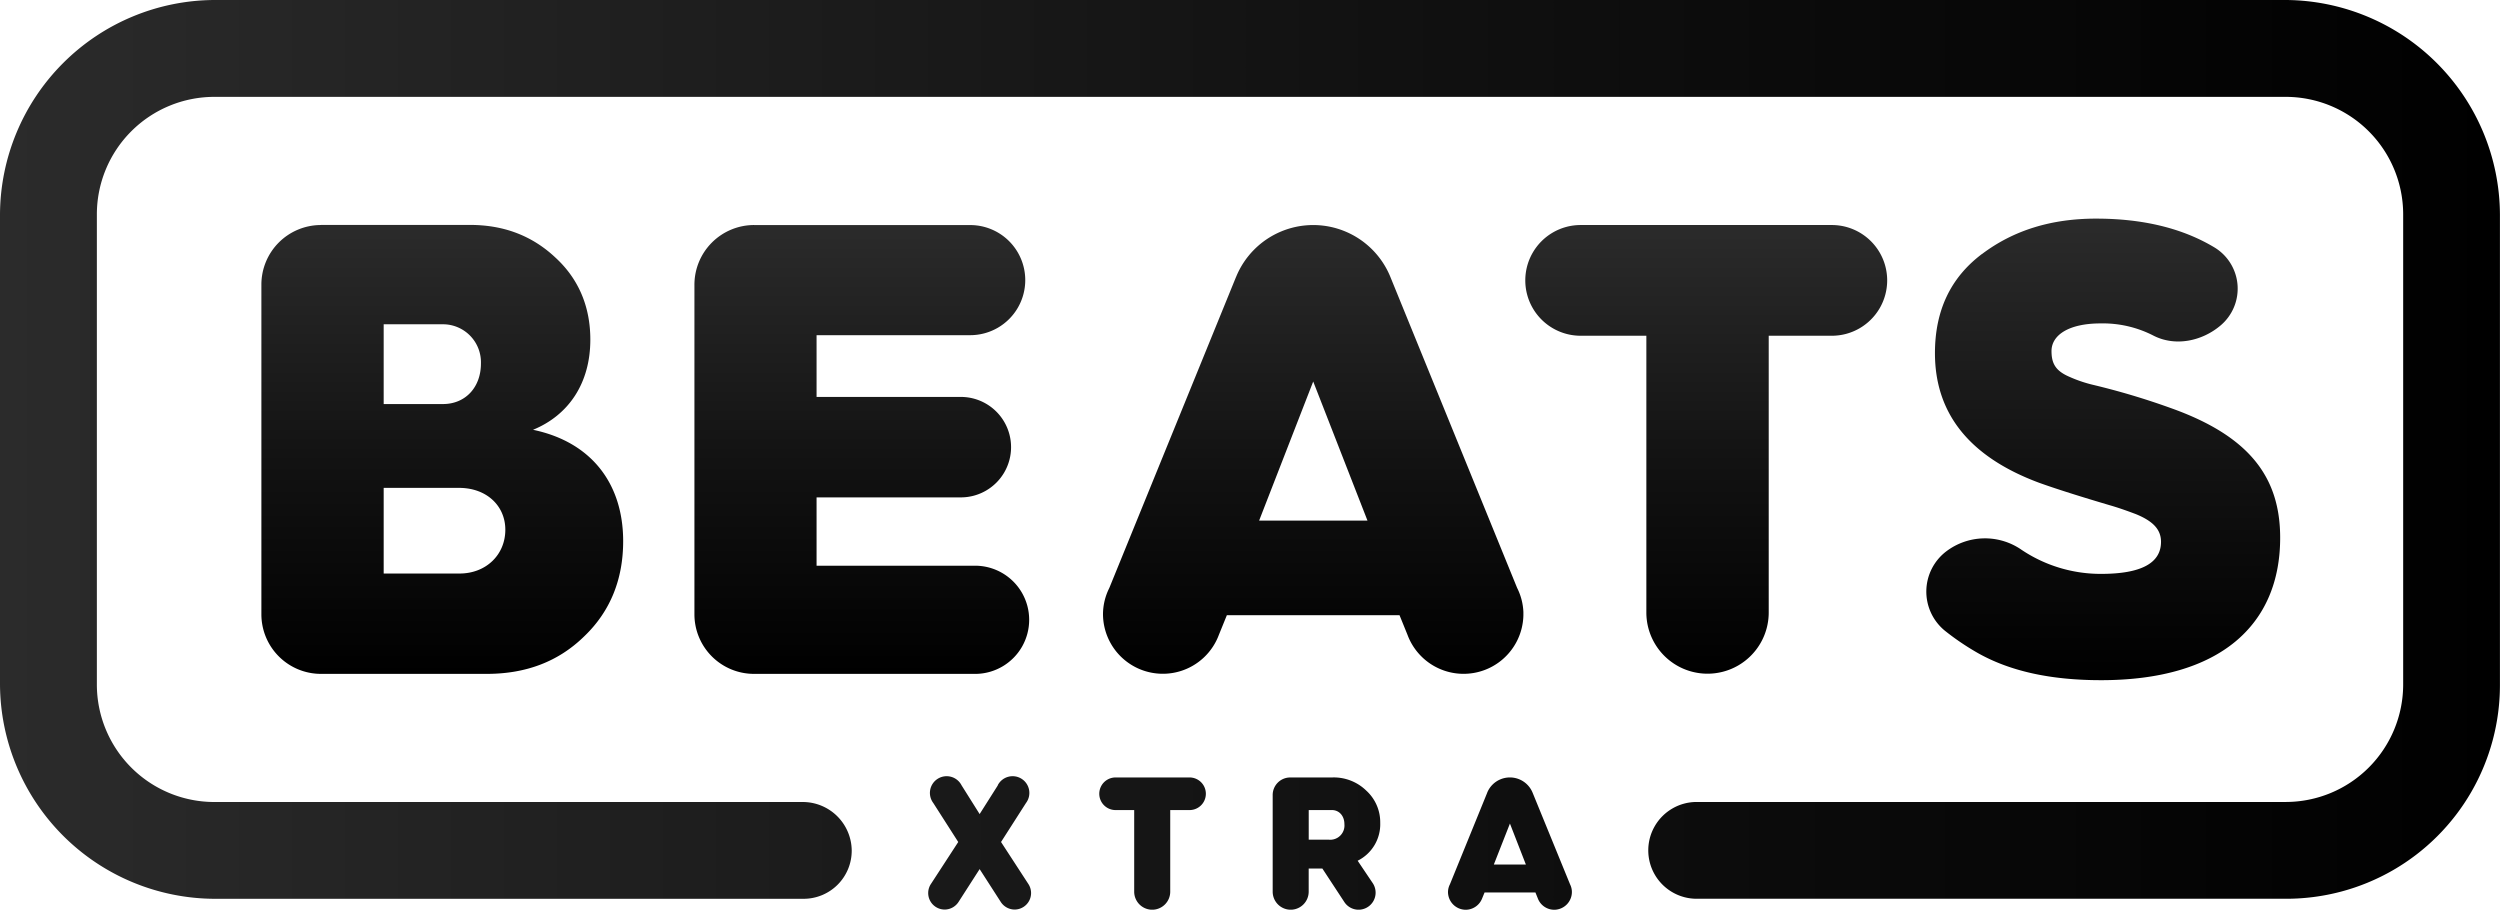 <svg id="Layer_1" data-name="Layer 1" xmlns="http://www.w3.org/2000/svg" xmlns:xlink="http://www.w3.org/1999/xlink" viewBox="0 0 702.02 255.45"><defs><style>.cls-1{fill:url(#linear-gradient);}.cls-2{fill:url(#linear-gradient-2);}.cls-3{fill:url(#linear-gradient-3);}.cls-4{fill:url(#linear-gradient-4);}.cls-5{fill:url(#linear-gradient-5);}.cls-6{fill:url(#linear-gradient-6);}</style><linearGradient id="linear-gradient" x1="124.2" y1="63.19" x2="124.2" y2="189.22" gradientUnits="userSpaceOnUse"><stop offset="0" stop-color="#2b2b2b"/><stop offset="0.53" stop-color="#121212"/><stop offset="1"/></linearGradient><linearGradient id="linear-gradient-2" x1="242.15" y1="63.19" x2="242.15" y2="189.22" xlink:href="#linear-gradient"/><linearGradient id="linear-gradient-3" x1="368.76" y1="63.19" x2="368.76" y2="189.22" xlink:href="#linear-gradient"/><linearGradient id="linear-gradient-4" x1="479.12" y1="63.19" x2="479.12" y2="189.22" xlink:href="#linear-gradient"/><linearGradient id="linear-gradient-5" x1="590.6" y1="61.38" x2="590.6" y2="191.04" xlink:href="#linear-gradient"/><linearGradient id="linear-gradient-6" x1="0" y1="127.72" x2="702.02" y2="127.72" xlink:href="#linear-gradient"/></defs><title>Hover</title><path class="cls-1" d="M107.74,137H128.9c7.78,0,13,5.07,13,11.75,0,7.06-5.44,12.3-12.84,12.3H107.74V137Zm0-45.94h16.64a10.67,10.67,0,0,1,10.67,11c0,6.7-4.35,11.4-10.67,11.4H107.74V91ZM90.12,63.19A16.73,16.73,0,0,0,73.4,79.92V172.5a16.73,16.73,0,0,0,16.73,16.73h46.55c11,0,20.08-3.43,27.31-10.48,7.41-7.06,11-16.1,11-26.78,0-16.09-8.85-27.84-25.31-31.28,10.11-4.15,16.09-13.2,16.09-25.32,0-9.21-3.25-17-9.76-23-6.52-6.14-14.47-9.21-24.05-9.21H90.12Z"/><path class="cls-2" d="M211.73,63.19A16.78,16.78,0,0,0,195,80V172.5a16.73,16.73,0,0,0,16.73,16.73h62.47a15.19,15.19,0,0,0,0-30.37H229.3V139.67h40.51a14.1,14.1,0,1,0,0-28.21H229.3V94.12h43.14a15.46,15.46,0,0,0,0-30.92H211.73Z"/><path class="cls-3" d="M368.76,107.13L384,146.19H353.57ZM347.09,77.77l-35.59,87.35a16.48,16.48,0,0,0-1.77,7.22,16.8,16.8,0,0,0,32.56,5.88l2.22-5.46H393l2.22,5.46a16.8,16.8,0,0,0,32.56-5.38v-1a16.55,16.55,0,0,0-1.76-6.75L390.43,77.77a23.39,23.39,0,0,0-43.33,0"/><path class="cls-4" d="M443.86,63.19a15.54,15.54,0,1,0,0,31.09h18.45V172a17.18,17.18,0,1,0,34.36,0V94.28h17.72a15.54,15.54,0,1,0,0-31.09H443.86Z"/><path class="cls-5" d="M556.54,71.33C547.7,78,543.35,87.24,543.35,99.18c0,17,9.76,29.1,29.1,36.33,6,2.18,15,4.89,19.9,6.34,2.53,0.72,5.06,1.63,7.42,2.52,4.88,2,7.06,4.35,7.06,7.78,0,6-5.62,9-16.84,9a39.86,39.86,0,0,1-22.38-6.8,18,18,0,0,0-21.11.5,14.19,14.19,0,0,0-.4,22.23,72.16,72.16,0,0,0,9,6.13C564.32,188.5,575.89,191,590,191c33.46,0,50.29-15.54,50.29-40,0-17.18-8.86-28.59-30.57-36.36A204.58,204.58,0,0,0,587.47,108a37.55,37.55,0,0,1-6.32-2.17c-3.79-1.62-5.07-3.62-5.07-7.24,0-4.51,4.87-7.77,13.75-7.77a31,31,0,0,1,14.71,3.34c6.17,3.26,13.8,1.7,19.1-2.84A13.53,13.53,0,0,0,622,69.58q-13.51-8.19-33.43-8.19c-12.48,0-23.14,3.25-32,9.94"/><path class="cls-6" d="M280.22,220.5l-5.13,8.1L270,220.5a4.7,4.7,0,1,0-7.92,5l7,10.94-7.69,11.82a4.63,4.63,0,0,0,3.62,7.14h0.52a4.66,4.66,0,0,0,3.63-2.12l5.93-9.23,5.94,9.23a4.66,4.66,0,0,0,3.62,2.12h0.52a4.63,4.63,0,0,0,3.62-7.14l-7.69-11.82,7-10.94a4.7,4.7,0,1,0-7.92-5m32.87-2.18a4.58,4.58,0,0,0,0,9.15h5.44v22.92a5.07,5.07,0,0,0,4.78,5.06h0.56a5.07,5.07,0,0,0,4.78-5.06V227.47h5.21a4.58,4.58,0,1,0,0-9.15H313.09Zm54.45,9.15h6.51c2,0,3.51,1.6,3.51,3.95a4,4,0,0,1-4.37,4.37h-5.65v-8.32Zm-5.19-9.15a4.92,4.92,0,0,0-4.93,4.93v27.14a5.07,5.07,0,0,0,4.77,5.06h0.56a5.07,5.07,0,0,0,4.78-5.06v-6.5h3.84l6.16,9.39a4.8,4.8,0,0,0,3.74,2.17h0.53a4.8,4.8,0,0,0,3.7-7.48l-4.22-6.27a11.44,11.44,0,0,0,6.34-10.61,12,12,0,0,0-3.89-9.05,13.08,13.08,0,0,0-9.43-3.73h-12ZM424,231.26l4.48,11.51h-9Zm-6.38-8.66-10.48,25.74a4.8,4.8,0,0,0-.53,2.12,5,5,0,0,0,4.71,5h0.55a5,5,0,0,0,4.35-3.24l0.66-1.61h14.28l0.65,1.61a4.94,4.94,0,0,0,4.35,3.24h0.55a5,5,0,0,0,4.69-5,4.8,4.8,0,0,0-.51-2.12L430.37,222.6a6.89,6.89,0,0,0-12.76,0M492,0H60.2A60.5,60.5,0,0,0,0,60.2v132a60.5,60.5,0,0,0,60.2,60.19H225.58a13.51,13.51,0,0,0,13.59-13.59,13.76,13.76,0,0,0-13.59-13.59H60.2a33,33,0,0,1-33-33V60.2a33,33,0,0,1,33-33H641.83a33,33,0,0,1,33,33v132a33,33,0,0,1-33,33H476.44a13.59,13.59,0,0,0,0,27.18H641.83A60,60,0,0,0,702,192.22V60.2A60.5,60.5,0,0,0,641.83,0H492Z"/></svg>